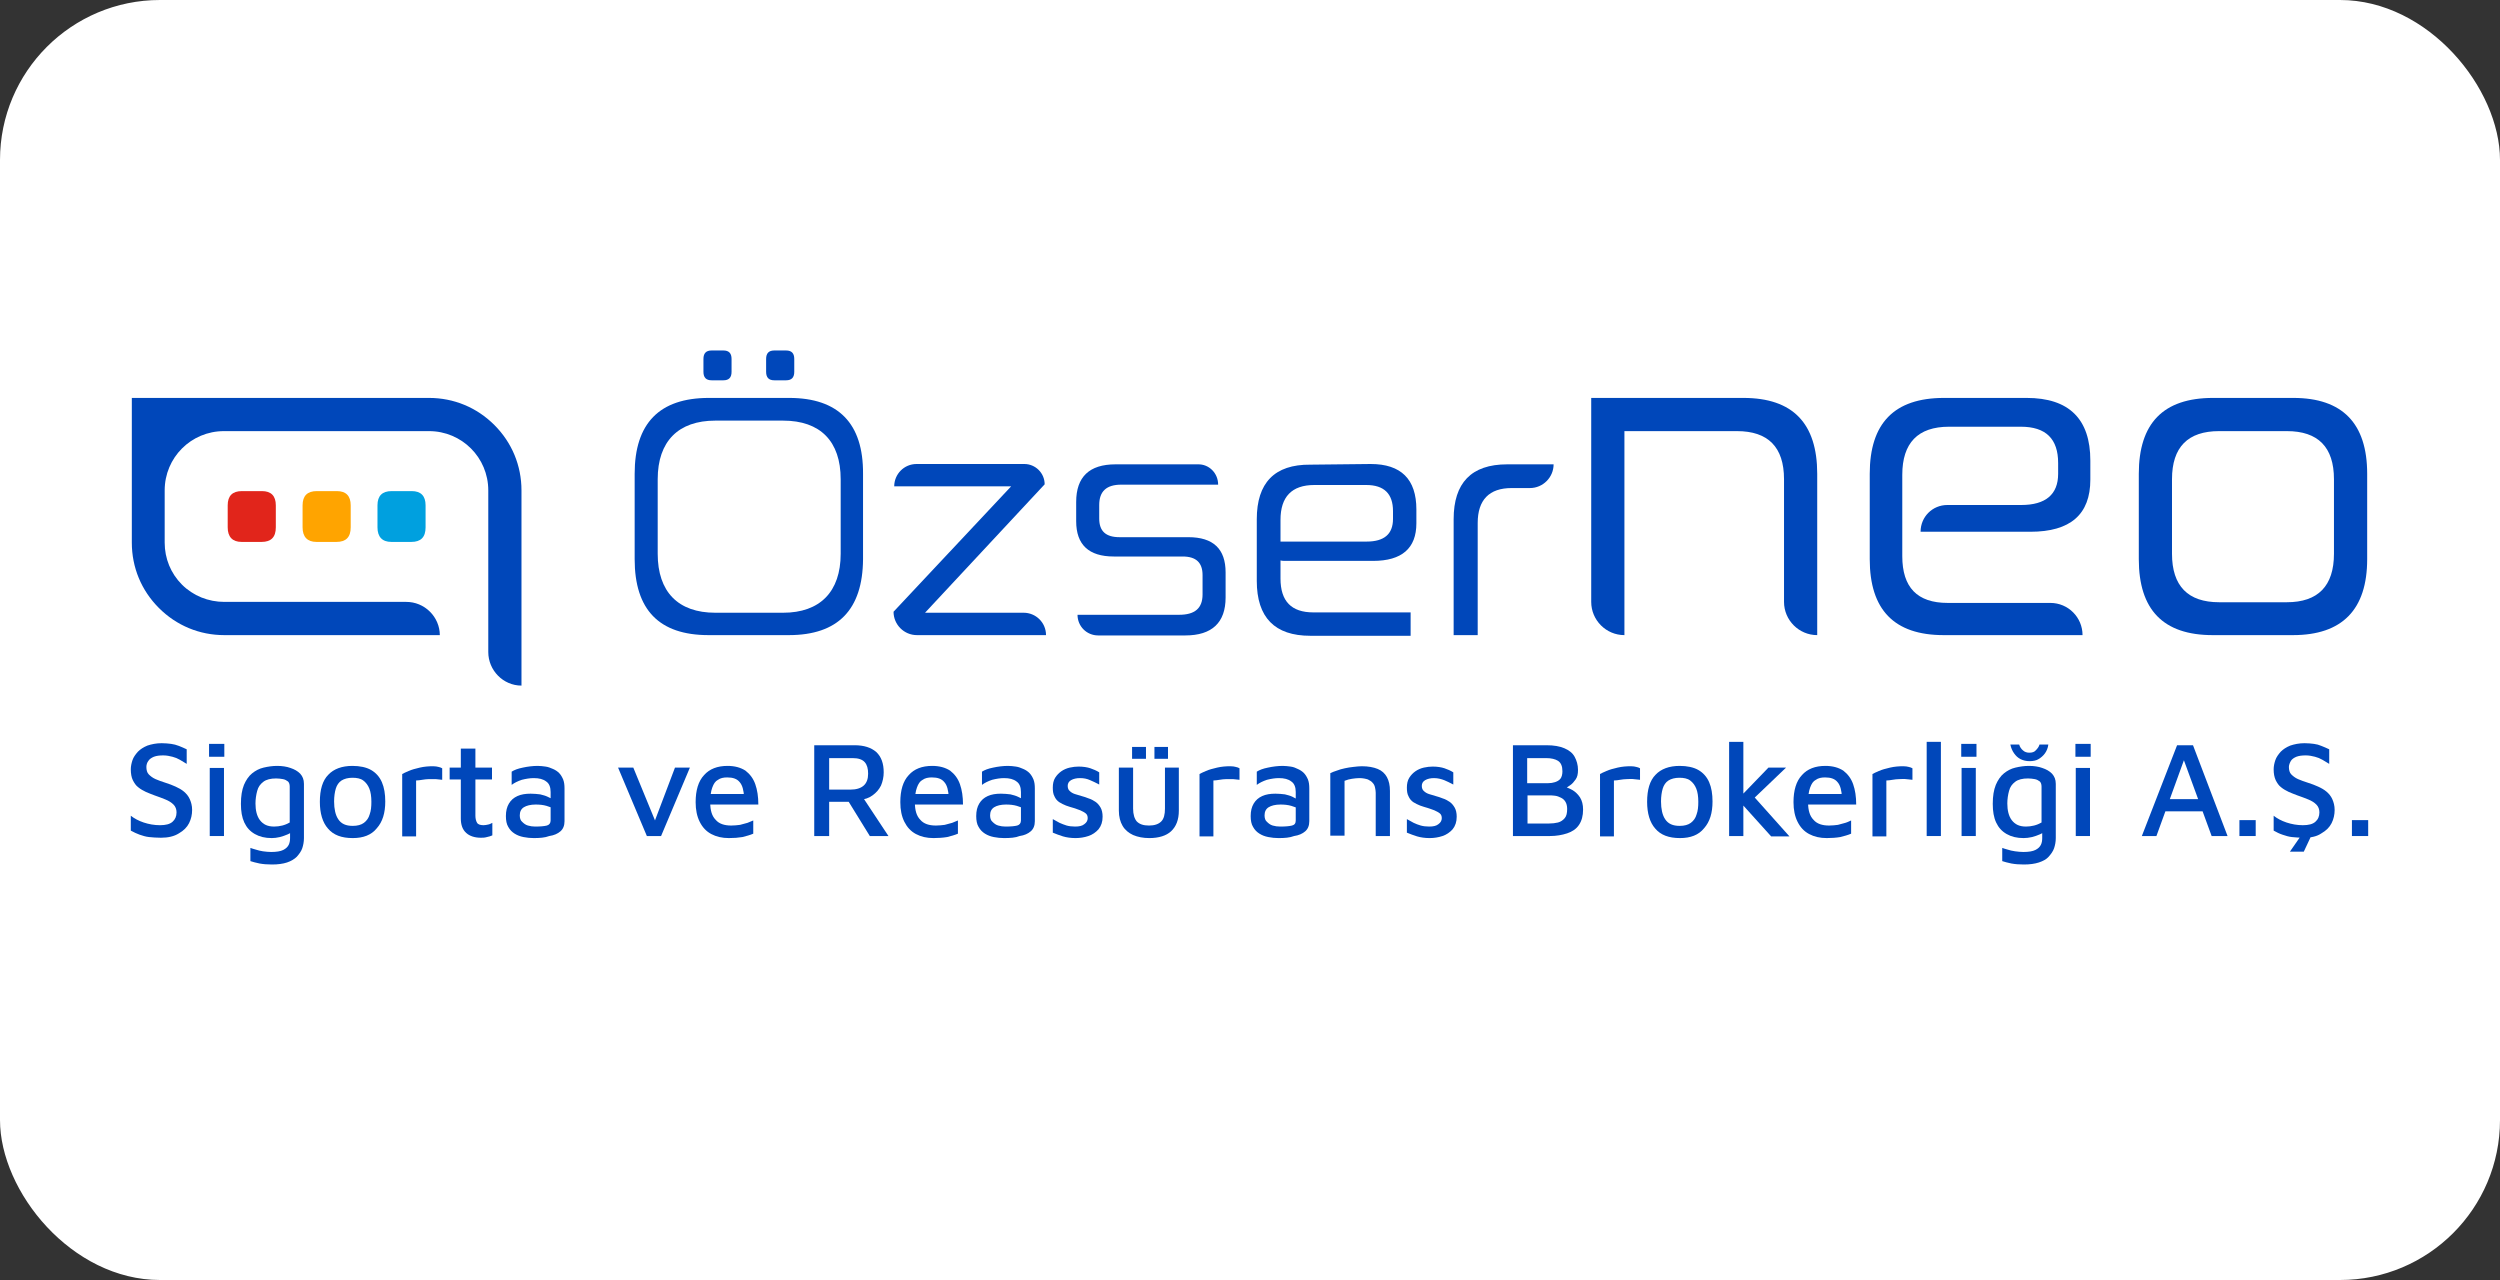 <svg width="125" height="64" viewBox="0 0 125 64" fill="none" xmlns="http://www.w3.org/2000/svg">
<rect x="0" y="0" width="125" height="64" fill="#333333" stroke="none"/>
<rect width="125" height="64" rx="8" fill="white"/>
<path d="M8.048 41.887C7.827 41.887 7.624 41.87 7.455 41.853C7.285 41.836 7.133 41.785 6.98 41.734C6.845 41.684 6.692 41.616 6.54 41.531V40.786C6.709 40.921 6.929 41.04 7.184 41.125C7.438 41.209 7.709 41.26 7.997 41.26C8.285 41.26 8.488 41.209 8.624 41.091C8.759 40.972 8.827 40.82 8.827 40.616C8.827 40.464 8.776 40.328 8.674 40.227C8.573 40.125 8.437 40.04 8.268 39.972C8.098 39.905 7.929 39.837 7.726 39.769C7.573 39.718 7.438 39.651 7.302 39.6C7.167 39.532 7.031 39.464 6.912 39.363C6.794 39.278 6.709 39.142 6.641 39.007C6.574 38.871 6.54 38.685 6.54 38.465C6.54 38.312 6.574 38.16 6.624 38.007C6.675 37.855 6.777 37.719 6.896 37.584C7.014 37.465 7.167 37.363 7.37 37.279C7.573 37.211 7.81 37.16 8.081 37.16C8.268 37.16 8.42 37.177 8.556 37.194C8.691 37.211 8.81 37.245 8.946 37.296C9.064 37.346 9.2 37.397 9.335 37.465V38.194C9.217 38.126 9.115 38.058 8.996 37.99C8.878 37.922 8.759 37.872 8.624 37.838C8.488 37.804 8.336 37.77 8.166 37.77C7.98 37.77 7.827 37.787 7.692 37.838C7.573 37.889 7.472 37.956 7.421 38.041C7.353 38.126 7.319 38.244 7.319 38.346C7.319 38.498 7.353 38.634 7.438 38.719C7.522 38.803 7.624 38.888 7.777 38.956C7.929 39.024 8.081 39.075 8.285 39.142C8.454 39.193 8.624 39.261 8.776 39.329C8.929 39.397 9.081 39.481 9.2 39.583C9.318 39.684 9.42 39.803 9.488 39.956C9.555 40.108 9.606 40.278 9.606 40.498C9.606 40.735 9.555 40.955 9.454 41.158C9.352 41.362 9.183 41.531 8.946 41.667C8.708 41.819 8.403 41.887 8.048 41.887Z" fill="#0047BA"/>
<path d="M10.453 37.838V37.194H11.216V37.838H10.453ZM10.487 41.802V38.397H11.199V41.802H10.487Z" fill="#0047BA"/>
<path d="M13.588 41.904C13.249 41.904 12.978 41.836 12.741 41.701C12.503 41.565 12.334 41.379 12.215 41.125C12.097 40.87 12.046 40.566 12.046 40.193C12.046 39.803 12.097 39.498 12.198 39.244C12.3 39.007 12.436 38.803 12.605 38.668C12.774 38.532 12.961 38.431 13.181 38.38C13.401 38.329 13.622 38.295 13.859 38.295C14.096 38.295 14.333 38.329 14.52 38.397C14.723 38.465 14.875 38.549 15.011 38.685C15.13 38.82 15.197 38.973 15.197 39.193V41.904C15.197 42.09 15.163 42.26 15.113 42.412C15.062 42.565 14.96 42.7 14.841 42.836C14.723 42.954 14.553 43.056 14.35 43.124C14.147 43.191 13.893 43.225 13.605 43.225C13.367 43.225 13.164 43.209 12.978 43.175C12.791 43.141 12.639 43.09 12.52 43.056V42.395C12.588 42.429 12.69 42.446 12.791 42.48C12.893 42.514 13.029 42.548 13.147 42.565C13.283 42.582 13.418 42.599 13.554 42.599C13.825 42.599 14.028 42.565 14.164 42.497C14.299 42.429 14.384 42.344 14.435 42.243C14.486 42.141 14.503 42.023 14.503 41.904V41.379L14.689 41.531C14.604 41.599 14.503 41.667 14.384 41.718C14.265 41.768 14.13 41.819 13.994 41.853C13.842 41.887 13.723 41.904 13.588 41.904ZM13.706 41.328C13.842 41.328 13.977 41.311 14.113 41.277C14.248 41.243 14.367 41.192 14.486 41.125V39.329C14.486 39.21 14.452 39.125 14.401 39.075C14.333 39.024 14.248 38.973 14.147 38.956C14.045 38.939 13.927 38.922 13.808 38.922C13.537 38.922 13.317 38.973 13.164 39.092C13.012 39.21 12.91 39.346 12.859 39.549C12.808 39.735 12.774 39.956 12.774 40.176C12.774 40.515 12.842 40.803 12.995 41.006C13.164 41.226 13.384 41.328 13.706 41.328Z" fill="#0047BA"/>
<path d="M17.637 41.904C17.078 41.904 16.671 41.751 16.4 41.429C16.129 41.125 15.993 40.667 15.993 40.091C15.993 39.481 16.129 39.024 16.417 38.736C16.688 38.448 17.095 38.295 17.62 38.295C17.993 38.295 18.315 38.363 18.552 38.498C18.789 38.634 18.975 38.837 19.094 39.108C19.212 39.38 19.263 39.701 19.263 40.074C19.263 40.65 19.128 41.091 18.84 41.413C18.569 41.751 18.162 41.904 17.637 41.904ZM17.637 41.294C17.874 41.294 18.061 41.243 18.196 41.142C18.331 41.04 18.433 40.904 18.484 40.718C18.552 40.532 18.569 40.328 18.569 40.091C18.569 39.82 18.535 39.6 18.467 39.43C18.399 39.261 18.298 39.125 18.162 39.024C18.027 38.922 17.84 38.888 17.62 38.888C17.4 38.888 17.213 38.939 17.078 39.024C16.942 39.108 16.841 39.261 16.79 39.43C16.739 39.6 16.705 39.82 16.705 40.074C16.705 40.447 16.773 40.752 16.908 40.955C17.061 41.192 17.298 41.294 17.637 41.294Z" fill="#0047BA"/>
<path d="M20.11 41.802V38.702C20.161 38.668 20.28 38.617 20.432 38.549C20.585 38.482 20.771 38.431 20.991 38.38C21.212 38.329 21.432 38.312 21.652 38.312C21.771 38.312 21.855 38.329 21.923 38.346C21.991 38.363 22.059 38.38 22.11 38.414V38.99C22.008 38.973 21.889 38.973 21.788 38.956C21.669 38.956 21.567 38.956 21.449 38.956C21.33 38.956 21.229 38.973 21.11 38.99C20.991 39.007 20.907 39.024 20.805 39.024V41.819H20.11V41.802Z" fill="#0047BA"/>
<path d="M24.041 41.887C23.736 41.887 23.482 41.802 23.313 41.65C23.126 41.48 23.041 41.243 23.041 40.921V38.973H22.482V38.38H23.041V37.431H23.77V38.38H24.6V38.973H23.77V40.786C23.77 40.938 23.804 41.057 23.855 41.142C23.905 41.226 24.024 41.26 24.177 41.26C24.261 41.26 24.329 41.243 24.414 41.226C24.498 41.209 24.549 41.175 24.617 41.142V41.768C24.532 41.802 24.448 41.836 24.346 41.853C24.227 41.887 24.143 41.887 24.041 41.887Z" fill="#0047BA"/>
<path d="M26.684 41.904C26.515 41.904 26.345 41.887 26.176 41.853C26.006 41.819 25.871 41.768 25.735 41.684C25.6 41.599 25.498 41.497 25.413 41.345C25.329 41.209 25.295 41.023 25.295 40.803C25.295 40.548 25.346 40.345 25.447 40.176C25.549 40.006 25.684 39.888 25.871 39.803C26.057 39.718 26.277 39.684 26.532 39.684C26.701 39.684 26.854 39.701 27.006 39.718C27.142 39.752 27.277 39.786 27.379 39.837C27.497 39.888 27.582 39.939 27.667 39.989L27.735 40.464C27.633 40.396 27.497 40.345 27.328 40.294C27.159 40.244 26.972 40.227 26.786 40.227C26.532 40.227 26.328 40.278 26.193 40.362C26.057 40.447 25.989 40.582 25.989 40.769C25.989 40.904 26.023 41.023 26.108 41.091C26.193 41.175 26.277 41.243 26.396 41.277C26.515 41.311 26.633 41.328 26.752 41.328C27.023 41.328 27.209 41.311 27.345 41.277C27.463 41.243 27.531 41.158 27.531 41.023V39.6C27.531 39.363 27.463 39.176 27.311 39.075C27.159 38.956 26.955 38.905 26.684 38.905C26.498 38.905 26.294 38.939 26.091 38.99C25.888 39.058 25.718 39.142 25.583 39.244V38.583C25.718 38.498 25.888 38.431 26.142 38.38C26.379 38.329 26.633 38.295 26.887 38.295C27.023 38.295 27.142 38.312 27.277 38.329C27.413 38.346 27.531 38.397 27.65 38.448C27.768 38.498 27.87 38.566 27.955 38.651C28.04 38.736 28.107 38.854 28.158 38.973C28.209 39.108 28.226 39.244 28.226 39.43V41.057C28.226 41.277 28.158 41.447 28.023 41.565C27.887 41.684 27.701 41.768 27.463 41.802C27.243 41.887 26.972 41.904 26.684 41.904Z" fill="#0047BA"/>
<path d="M32.343 41.802L30.903 38.38H31.665L32.834 41.226L32.665 41.243L33.749 38.38H34.495L33.054 41.802H32.343Z" fill="#0047BA"/>
<path d="M36.443 41.904C36.104 41.904 35.816 41.836 35.562 41.701C35.308 41.565 35.121 41.362 34.986 41.091C34.85 40.82 34.782 40.498 34.782 40.108C34.782 39.515 34.918 39.058 35.206 38.753C35.477 38.448 35.867 38.295 36.375 38.295C36.748 38.295 37.036 38.38 37.273 38.532C37.493 38.702 37.663 38.922 37.764 39.21C37.866 39.498 37.917 39.837 37.917 40.227H35.223L35.206 39.701H37.375L37.205 39.871C37.188 39.515 37.12 39.261 36.985 39.108C36.849 38.939 36.646 38.871 36.358 38.871C36.172 38.871 36.019 38.905 35.901 38.99C35.765 39.058 35.68 39.193 35.613 39.38C35.545 39.566 35.511 39.803 35.511 40.125C35.511 40.515 35.596 40.803 35.782 40.989C35.952 41.192 36.223 41.277 36.561 41.277C36.714 41.277 36.866 41.26 37.002 41.243C37.138 41.209 37.256 41.175 37.375 41.142C37.493 41.091 37.578 41.057 37.663 41.023V41.684C37.51 41.751 37.324 41.802 37.12 41.853C36.917 41.887 36.697 41.904 36.443 41.904Z" fill="#0047BA"/>
<path d="M40.712 41.802V37.262H42.728C43.203 37.262 43.559 37.38 43.813 37.601C44.067 37.838 44.185 38.177 44.185 38.617C44.185 38.854 44.135 39.075 44.05 39.278C43.948 39.481 43.813 39.634 43.626 39.769C43.44 39.905 43.237 39.972 42.983 39.989L43.067 39.752L44.423 41.802H43.491L42.237 39.769L42.576 40.091H41.458V41.802H40.712ZM41.458 39.481H42.508C42.813 39.481 43.033 39.413 43.186 39.278C43.338 39.142 43.406 38.939 43.406 38.685C43.406 38.431 43.355 38.244 43.237 38.109C43.118 37.973 42.915 37.906 42.644 37.906H41.458V39.481Z" fill="#0047BA"/>
<path d="M46.676 41.904C46.337 41.904 46.049 41.836 45.795 41.701C45.541 41.565 45.355 41.362 45.219 41.091C45.083 40.82 45.016 40.498 45.016 40.108C45.016 39.515 45.151 39.058 45.439 38.753C45.71 38.448 46.1 38.295 46.608 38.295C46.981 38.295 47.269 38.38 47.506 38.532C47.726 38.702 47.896 38.922 47.997 39.21C48.099 39.498 48.15 39.837 48.15 40.227H45.456L45.439 39.701H47.608L47.438 39.871C47.421 39.515 47.354 39.261 47.218 39.108C47.083 38.939 46.879 38.871 46.591 38.871C46.405 38.871 46.252 38.905 46.134 38.99C45.998 39.058 45.913 39.193 45.846 39.38C45.778 39.566 45.744 39.803 45.744 40.125C45.744 40.515 45.829 40.803 46.015 40.989C46.185 41.192 46.456 41.277 46.794 41.277C46.947 41.277 47.099 41.26 47.235 41.243C47.371 41.209 47.489 41.175 47.608 41.142C47.726 41.091 47.811 41.057 47.896 41.023V41.684C47.743 41.751 47.557 41.802 47.354 41.853C47.15 41.887 46.913 41.904 46.676 41.904Z" fill="#0047BA"/>
<path d="M50.2 41.904C50.031 41.904 49.861 41.887 49.692 41.853C49.522 41.819 49.387 41.768 49.251 41.684C49.116 41.599 49.014 41.497 48.929 41.345C48.845 41.209 48.811 41.023 48.811 40.803C48.811 40.548 48.861 40.345 48.963 40.176C49.065 40.006 49.2 39.888 49.387 39.803C49.573 39.718 49.793 39.684 50.047 39.684C50.217 39.684 50.369 39.701 50.522 39.718C50.657 39.752 50.793 39.786 50.895 39.837C51.013 39.888 51.098 39.939 51.183 39.989L51.25 40.464C51.149 40.396 51.013 40.345 50.844 40.294C50.674 40.244 50.488 40.227 50.302 40.227C50.047 40.227 49.844 40.278 49.709 40.362C49.573 40.447 49.505 40.582 49.505 40.769C49.505 40.904 49.539 41.023 49.624 41.091C49.709 41.175 49.793 41.243 49.912 41.277C50.031 41.311 50.149 41.328 50.268 41.328C50.539 41.328 50.725 41.311 50.861 41.277C50.979 41.243 51.047 41.158 51.047 41.023V39.6C51.047 39.363 50.979 39.176 50.827 39.075C50.674 38.956 50.471 38.905 50.2 38.905C50.014 38.905 49.81 38.939 49.607 38.99C49.404 39.058 49.234 39.142 49.099 39.244V38.583C49.234 38.498 49.404 38.431 49.658 38.38C49.895 38.329 50.149 38.295 50.403 38.295C50.539 38.295 50.657 38.312 50.793 38.329C50.928 38.346 51.047 38.397 51.166 38.448C51.284 38.498 51.386 38.566 51.471 38.651C51.555 38.736 51.623 38.854 51.674 38.973C51.725 39.108 51.742 39.244 51.742 39.43V41.057C51.742 41.277 51.674 41.447 51.538 41.565C51.403 41.684 51.217 41.768 50.979 41.802C50.776 41.887 50.505 41.904 50.2 41.904Z" fill="#0047BA"/>
<path d="M53.775 41.904C53.538 41.904 53.317 41.87 53.148 41.819C52.978 41.768 52.809 41.701 52.64 41.633V40.955C52.758 41.023 52.877 41.091 52.978 41.142C53.097 41.192 53.216 41.243 53.334 41.277C53.453 41.311 53.605 41.328 53.758 41.328C53.961 41.328 54.114 41.294 54.215 41.209C54.334 41.125 54.385 41.023 54.385 40.904C54.385 40.803 54.351 40.718 54.283 40.667C54.215 40.616 54.13 40.566 54.012 40.515C53.91 40.481 53.792 40.43 53.673 40.396C53.554 40.362 53.436 40.328 53.3 40.278C53.182 40.227 53.063 40.176 52.962 40.108C52.86 40.04 52.775 39.939 52.724 39.82C52.657 39.701 52.64 39.549 52.64 39.38C52.64 39.193 52.673 39.024 52.758 38.888C52.843 38.753 52.945 38.651 53.063 38.566C53.182 38.482 53.334 38.414 53.487 38.38C53.639 38.346 53.792 38.329 53.927 38.329C54.164 38.329 54.368 38.363 54.52 38.414C54.673 38.465 54.825 38.532 54.961 38.617V39.227C54.791 39.142 54.639 39.058 54.503 39.007C54.351 38.939 54.198 38.905 53.995 38.905C53.826 38.905 53.673 38.939 53.554 39.007C53.436 39.075 53.385 39.176 53.385 39.295C53.385 39.397 53.419 39.498 53.487 39.549C53.554 39.617 53.639 39.667 53.741 39.701C53.843 39.735 53.961 39.769 54.08 39.803C54.198 39.837 54.317 39.871 54.435 39.922C54.554 39.956 54.673 40.023 54.774 40.091C54.876 40.159 54.961 40.261 55.029 40.379C55.096 40.498 55.13 40.65 55.13 40.837C55.13 41.091 55.062 41.294 54.927 41.463C54.791 41.616 54.622 41.734 54.419 41.802C54.215 41.87 53.995 41.904 53.775 41.904Z" fill="#0047BA"/>
<path d="M57.468 41.904C57.163 41.904 56.892 41.853 56.655 41.751C56.435 41.65 56.248 41.497 56.13 41.294C56.011 41.091 55.943 40.837 55.943 40.532V38.38H56.655V40.43C56.655 40.718 56.723 40.938 56.841 41.074C56.977 41.209 57.163 41.277 57.451 41.277C57.722 41.277 57.926 41.209 58.061 41.074C58.197 40.938 58.248 40.718 58.248 40.43V38.38H58.942V40.532C58.942 40.989 58.807 41.328 58.553 41.565C58.315 41.785 57.943 41.904 57.468 41.904ZM56.604 37.939V37.346H57.299V37.939H56.604ZM57.722 37.939V37.346H58.4V37.939H57.722Z" fill="#0047BA"/>
<path d="M59.976 41.802V38.702C60.026 38.668 60.145 38.617 60.297 38.549C60.45 38.482 60.636 38.431 60.857 38.38C61.077 38.329 61.297 38.312 61.517 38.312C61.636 38.312 61.721 38.329 61.788 38.346C61.856 38.363 61.924 38.38 61.975 38.414V38.99C61.873 38.973 61.755 38.973 61.653 38.956C61.534 38.956 61.433 38.956 61.314 38.956C61.196 38.956 61.094 38.973 60.975 38.99C60.857 39.007 60.772 39.024 60.67 39.024V41.819H59.976V41.802Z" fill="#0047BA"/>
<path d="M63.923 41.904C63.754 41.904 63.584 41.887 63.415 41.853C63.245 41.819 63.11 41.768 62.974 41.684C62.839 41.599 62.737 41.497 62.653 41.345C62.568 41.209 62.534 41.023 62.534 40.803C62.534 40.548 62.585 40.345 62.686 40.176C62.788 40.006 62.924 39.888 63.11 39.803C63.296 39.718 63.517 39.684 63.771 39.684C63.94 39.684 64.093 39.701 64.245 39.718C64.381 39.752 64.516 39.786 64.618 39.837C64.719 39.888 64.821 39.939 64.906 39.989L64.974 40.464C64.872 40.396 64.736 40.345 64.567 40.294C64.398 40.244 64.211 40.227 64.025 40.227C63.771 40.227 63.567 40.278 63.432 40.362C63.296 40.447 63.228 40.582 63.228 40.769C63.228 40.904 63.262 41.023 63.347 41.091C63.432 41.175 63.517 41.243 63.635 41.277C63.754 41.311 63.872 41.328 64.008 41.328C64.279 41.328 64.465 41.311 64.601 41.277C64.736 41.243 64.787 41.158 64.787 41.023V39.6C64.787 39.363 64.719 39.176 64.567 39.075C64.415 38.956 64.211 38.905 63.94 38.905C63.754 38.905 63.55 38.939 63.347 38.99C63.144 39.058 62.974 39.142 62.839 39.244V38.583C62.974 38.498 63.144 38.431 63.398 38.38C63.635 38.329 63.889 38.295 64.143 38.295C64.262 38.295 64.398 38.312 64.533 38.329C64.669 38.346 64.787 38.397 64.889 38.448C65.007 38.498 65.109 38.566 65.194 38.651C65.278 38.736 65.346 38.854 65.397 38.973C65.448 39.108 65.465 39.244 65.465 39.43V41.057C65.465 41.277 65.397 41.447 65.262 41.565C65.126 41.684 64.94 41.768 64.703 41.802C64.482 41.887 64.228 41.904 63.923 41.904Z" fill="#0047BA"/>
<path d="M66.498 38.668C66.6 38.617 66.719 38.566 66.837 38.532C66.956 38.482 67.091 38.448 67.244 38.414C67.379 38.38 67.532 38.363 67.667 38.346C67.82 38.329 67.955 38.312 68.091 38.312C68.413 38.312 68.684 38.363 68.887 38.448C69.091 38.532 69.243 38.668 69.345 38.854C69.446 39.041 69.497 39.261 69.497 39.549V41.802H68.786V39.634C68.786 39.549 68.769 39.464 68.752 39.38C68.735 39.295 68.701 39.21 68.633 39.142C68.582 39.075 68.498 39.024 68.396 38.973C68.294 38.939 68.142 38.905 67.972 38.905C67.854 38.905 67.718 38.922 67.6 38.939C67.481 38.956 67.346 38.99 67.227 39.041V41.785H66.515V38.668H66.498Z" fill="#0047BA"/>
<path d="M71.479 41.904C71.242 41.904 71.022 41.87 70.853 41.819C70.683 41.768 70.514 41.701 70.344 41.633V40.955C70.463 41.023 70.582 41.091 70.683 41.142C70.785 41.192 70.92 41.243 71.039 41.277C71.157 41.311 71.31 41.328 71.463 41.328C71.666 41.328 71.818 41.294 71.92 41.209C72.038 41.125 72.089 41.023 72.089 40.904C72.089 40.803 72.055 40.718 71.988 40.667C71.92 40.616 71.835 40.566 71.717 40.515C71.615 40.481 71.496 40.43 71.378 40.396C71.259 40.362 71.141 40.328 71.005 40.278C70.886 40.227 70.768 40.176 70.666 40.108C70.564 40.04 70.48 39.939 70.429 39.82C70.361 39.701 70.344 39.549 70.344 39.38C70.344 39.193 70.378 39.024 70.463 38.888C70.548 38.753 70.649 38.651 70.768 38.566C70.886 38.482 71.039 38.414 71.191 38.38C71.344 38.346 71.496 38.329 71.632 38.329C71.869 38.329 72.072 38.363 72.225 38.414C72.377 38.465 72.53 38.532 72.665 38.617V39.227C72.496 39.142 72.344 39.058 72.208 39.007C72.072 38.956 71.903 38.905 71.7 38.905C71.53 38.905 71.378 38.939 71.259 39.007C71.141 39.075 71.09 39.176 71.09 39.295C71.09 39.397 71.124 39.498 71.191 39.549C71.259 39.617 71.344 39.667 71.445 39.701C71.547 39.735 71.666 39.769 71.784 39.803C71.903 39.837 72.022 39.871 72.14 39.922C72.259 39.956 72.377 40.023 72.479 40.091C72.581 40.159 72.665 40.261 72.733 40.379C72.801 40.498 72.835 40.65 72.835 40.837C72.835 41.091 72.767 41.294 72.632 41.463C72.496 41.616 72.326 41.734 72.123 41.802C71.92 41.87 71.7 41.904 71.479 41.904Z" fill="#0047BA"/>
<path d="M75.647 41.802V37.262H77.325C77.697 37.262 77.985 37.313 78.222 37.414C78.46 37.516 78.629 37.651 78.731 37.838C78.832 38.024 78.9 38.244 78.9 38.498C78.9 38.702 78.866 38.854 78.781 38.973C78.697 39.092 78.612 39.193 78.51 39.261C78.409 39.329 78.307 39.397 78.206 39.464L78.121 39.312C78.29 39.346 78.46 39.413 78.612 39.498C78.765 39.583 78.9 39.718 79.002 39.871C79.103 40.04 79.154 40.227 79.154 40.481C79.154 40.786 79.087 41.04 78.951 41.243C78.815 41.447 78.612 41.582 78.358 41.667C78.104 41.751 77.816 41.802 77.494 41.802H75.647ZM76.393 39.159H77.409C77.528 39.159 77.646 39.142 77.748 39.108C77.85 39.075 77.951 39.024 78.019 38.939C78.087 38.854 78.121 38.719 78.121 38.566C78.121 38.312 78.053 38.143 77.9 38.041C77.765 37.956 77.562 37.906 77.325 37.906H76.359V39.159H76.393ZM76.393 41.175H77.46C77.612 41.175 77.765 41.158 77.9 41.125C78.036 41.091 78.155 41.006 78.239 40.904C78.324 40.803 78.358 40.65 78.358 40.447C78.358 40.294 78.324 40.176 78.273 40.091C78.222 40.006 78.155 39.939 78.053 39.888C77.951 39.837 77.867 39.803 77.748 39.786C77.629 39.769 77.528 39.769 77.426 39.769H76.376V41.175H76.393Z" fill="#0047BA"/>
<path d="M80.001 41.802V38.702C80.052 38.668 80.171 38.617 80.323 38.549C80.476 38.482 80.662 38.431 80.882 38.38C81.103 38.329 81.323 38.312 81.543 38.312C81.662 38.312 81.746 38.329 81.814 38.346C81.882 38.363 81.95 38.38 82.001 38.414V38.99C81.899 38.973 81.78 38.973 81.679 38.956C81.577 38.939 81.458 38.956 81.34 38.956C81.221 38.956 81.12 38.973 81.001 38.99C80.899 39.007 80.798 39.024 80.696 39.024V41.819H80.001V41.802Z" fill="#0047BA"/>
<path d="M84 41.904C83.441 41.904 83.034 41.751 82.763 41.429C82.492 41.125 82.356 40.667 82.356 40.091C82.356 39.481 82.492 39.024 82.78 38.736C83.051 38.448 83.458 38.295 83.983 38.295C84.356 38.295 84.677 38.363 84.915 38.498C85.152 38.634 85.338 38.837 85.457 39.108C85.575 39.38 85.626 39.701 85.626 40.074C85.626 40.65 85.491 41.091 85.203 41.413C84.932 41.751 84.525 41.904 84 41.904ZM83.983 41.294C84.22 41.294 84.406 41.243 84.542 41.142C84.677 41.04 84.779 40.904 84.83 40.718C84.898 40.532 84.915 40.328 84.915 40.091C84.915 39.82 84.881 39.6 84.813 39.43C84.745 39.261 84.644 39.125 84.508 39.024C84.373 38.922 84.186 38.888 83.966 38.888C83.746 38.888 83.559 38.939 83.424 39.024C83.288 39.108 83.186 39.261 83.136 39.43C83.085 39.6 83.051 39.82 83.051 40.074C83.051 40.447 83.119 40.752 83.254 40.955C83.407 41.192 83.644 41.294 83.983 41.294Z" fill="#0047BA"/>
<path d="M87.168 41.802H86.456V37.092H87.168V41.802ZM87.49 39.6L89.472 41.819H88.557L86.999 40.091L87.49 39.6ZM87.032 39.82L88.422 38.38H89.303L87.337 40.261L87.032 39.82Z" fill="#0047BA"/>
<path d="M91.336 41.904C90.997 41.904 90.709 41.836 90.455 41.701C90.201 41.565 90.014 41.362 89.879 41.091C89.743 40.82 89.675 40.498 89.675 40.108C89.675 39.515 89.811 39.058 90.099 38.753C90.37 38.448 90.76 38.295 91.268 38.295C91.641 38.295 91.929 38.38 92.166 38.532C92.386 38.702 92.556 38.922 92.657 39.21C92.759 39.498 92.81 39.837 92.81 40.227H90.116L90.099 39.701H92.268L92.098 39.871C92.081 39.515 92.013 39.261 91.878 39.108C91.742 38.939 91.539 38.871 91.251 38.871C91.065 38.871 90.912 38.905 90.794 38.99C90.658 39.058 90.573 39.193 90.506 39.38C90.438 39.566 90.404 39.803 90.404 40.125C90.404 40.515 90.489 40.803 90.675 40.989C90.844 41.192 91.115 41.277 91.454 41.277C91.607 41.277 91.759 41.26 91.895 41.243C92.03 41.209 92.149 41.175 92.268 41.142C92.386 41.108 92.471 41.057 92.556 41.023V41.684C92.403 41.751 92.217 41.802 92.013 41.853C91.81 41.887 91.573 41.904 91.336 41.904Z" fill="#0047BA"/>
<path d="M93.623 41.802V38.702C93.674 38.668 93.792 38.617 93.945 38.549C94.097 38.482 94.284 38.431 94.504 38.38C94.724 38.329 94.945 38.312 95.165 38.312C95.283 38.312 95.368 38.329 95.436 38.346C95.504 38.363 95.571 38.38 95.622 38.414V38.99C95.52 38.973 95.402 38.973 95.3 38.956C95.199 38.939 95.08 38.956 94.961 38.956C94.843 38.956 94.741 38.973 94.623 38.99C94.521 39.007 94.419 39.024 94.318 39.024V41.819H93.623V41.802Z" fill="#0047BA"/>
<path d="M97.045 41.802H96.334V37.092H97.045V41.802Z" fill="#0047BA"/>
<path d="M98.062 37.838V37.194H98.824V37.838H98.062ZM98.079 41.802V38.397H98.79V41.802H98.079Z" fill="#0047BA"/>
<path d="M101.179 41.904C100.84 41.904 100.569 41.836 100.332 41.701C100.095 41.565 99.925 41.379 99.807 41.125C99.688 40.87 99.638 40.566 99.638 40.193C99.638 39.803 99.688 39.498 99.79 39.244C99.892 39.007 100.027 38.803 100.197 38.668C100.366 38.532 100.552 38.431 100.773 38.38C100.993 38.329 101.213 38.295 101.45 38.295C101.687 38.295 101.925 38.329 102.111 38.397C102.314 38.465 102.467 38.549 102.602 38.685C102.721 38.82 102.789 38.973 102.789 39.193V41.904C102.789 42.09 102.755 42.26 102.704 42.412C102.653 42.565 102.552 42.7 102.433 42.836C102.314 42.971 102.145 43.056 101.942 43.124C101.738 43.191 101.484 43.225 101.196 43.225C100.959 43.225 100.756 43.209 100.569 43.175C100.383 43.141 100.23 43.09 100.112 43.056V42.395C100.18 42.429 100.281 42.446 100.383 42.48C100.485 42.514 100.62 42.548 100.756 42.565C100.891 42.582 101.027 42.599 101.162 42.599C101.433 42.599 101.637 42.565 101.772 42.497C101.908 42.429 101.992 42.344 102.043 42.243C102.094 42.141 102.111 42.023 102.111 41.904V41.379L102.297 41.531C102.213 41.599 102.111 41.667 101.992 41.718C101.874 41.768 101.738 41.819 101.603 41.853C101.45 41.887 101.315 41.904 101.179 41.904ZM101.298 41.328C101.433 41.328 101.569 41.311 101.704 41.277C101.84 41.243 101.959 41.192 102.077 41.125V39.329C102.077 39.21 102.043 39.125 101.992 39.075C101.925 39.024 101.84 38.973 101.738 38.956C101.637 38.939 101.518 38.922 101.399 38.922C101.128 38.922 100.908 38.973 100.756 39.092C100.603 39.21 100.502 39.346 100.451 39.549C100.4 39.735 100.366 39.956 100.366 40.176C100.366 40.515 100.434 40.803 100.586 41.006C100.756 41.226 100.976 41.328 101.298 41.328ZM101.484 38.058C101.315 38.058 101.162 38.024 101.027 37.956C100.891 37.889 100.79 37.787 100.705 37.668C100.62 37.55 100.552 37.397 100.518 37.228H100.959C100.993 37.346 101.061 37.448 101.145 37.516C101.23 37.601 101.349 37.635 101.467 37.635C101.603 37.635 101.721 37.601 101.789 37.516C101.874 37.431 101.942 37.346 101.975 37.228H102.416C102.399 37.397 102.331 37.55 102.247 37.668C102.162 37.787 102.043 37.889 101.925 37.956C101.823 38.024 101.654 38.058 101.484 38.058Z" fill="#0047BA"/>
<path d="M103.771 37.838V37.194H104.534V37.838H103.771ZM103.788 41.802V38.397H104.5V41.802H103.788Z" fill="#0047BA"/>
<path d="M107.092 41.802L108.854 37.262H109.65L111.378 41.802H110.582L109.057 37.635L109.345 37.601L107.821 41.802H107.092ZM107.956 40.566L108.176 39.956H110.328L110.396 40.566H107.956Z" fill="#0047BA"/>
<path d="M111.971 41.802V41.006H112.785V41.802H111.971Z" fill="#0047BA"/>
<path d="M115.19 41.887C114.97 41.887 114.767 41.87 114.597 41.853C114.428 41.836 114.276 41.785 114.123 41.734C113.971 41.684 113.835 41.616 113.683 41.531V40.786C113.852 40.921 114.072 41.04 114.326 41.125C114.581 41.209 114.852 41.26 115.14 41.26C115.428 41.26 115.631 41.209 115.766 41.091C115.902 40.972 115.97 40.82 115.97 40.616C115.97 40.464 115.919 40.328 115.817 40.227C115.716 40.125 115.58 40.04 115.411 39.972C115.241 39.905 115.072 39.837 114.869 39.769C114.716 39.718 114.581 39.651 114.445 39.6C114.309 39.532 114.174 39.464 114.055 39.363C113.937 39.278 113.852 39.142 113.784 39.007C113.716 38.854 113.683 38.685 113.683 38.465C113.683 38.312 113.716 38.16 113.767 38.007C113.818 37.855 113.92 37.719 114.038 37.584C114.157 37.465 114.309 37.363 114.513 37.279C114.716 37.211 114.953 37.16 115.224 37.16C115.411 37.16 115.563 37.177 115.699 37.194C115.834 37.211 115.953 37.245 116.071 37.296C116.19 37.346 116.326 37.397 116.461 37.465V38.194C116.343 38.126 116.241 38.058 116.122 37.99C116.004 37.922 115.885 37.872 115.75 37.838C115.614 37.804 115.462 37.77 115.292 37.77C115.106 37.77 114.953 37.787 114.818 37.838C114.699 37.889 114.597 37.956 114.547 38.041C114.496 38.126 114.445 38.244 114.445 38.346C114.445 38.498 114.479 38.634 114.564 38.719C114.648 38.803 114.75 38.888 114.902 38.956C115.055 39.024 115.207 39.075 115.411 39.142C115.58 39.193 115.75 39.261 115.902 39.329C116.055 39.397 116.207 39.481 116.326 39.583C116.444 39.684 116.546 39.803 116.614 39.956C116.681 40.108 116.732 40.278 116.732 40.498C116.732 40.735 116.681 40.955 116.58 41.158C116.478 41.362 116.309 41.531 116.071 41.667C115.851 41.819 115.563 41.887 115.19 41.887ZM114.496 42.582L115.072 41.751H115.58L115.19 42.582H114.496Z" fill="#0047BA"/>
<path d="M117.596 41.802V41.006H118.409V41.802H117.596Z" fill="#0047BA"/>
<path d="M52.233 24.216L46.252 30.637H51.183C51.792 30.637 52.301 31.129 52.301 31.756H45.846C45.202 31.756 44.677 31.23 44.677 30.587L50.556 24.318H44.711C44.711 23.708 45.202 23.2 45.829 23.2H51.217C51.776 23.2 52.233 23.657 52.233 24.216Z" fill="#0047BA"/>
<path d="M60.907 24.233H56.062C55.316 24.233 54.961 24.572 54.961 25.25V25.927C54.961 26.554 55.283 26.859 55.977 26.859H59.416C60.67 26.859 61.28 27.452 61.28 28.621V29.875C61.28 31.129 60.602 31.772 59.264 31.772H54.91C54.334 31.772 53.876 31.315 53.876 30.739H58.959C59.738 30.739 60.128 30.417 60.128 29.722V28.757C60.128 28.13 59.806 27.825 59.129 27.825H55.689C54.435 27.825 53.809 27.232 53.809 26.063V25.097C53.809 23.843 54.469 23.217 55.774 23.217H59.891C60.45 23.2 60.907 23.657 60.907 24.233Z" fill="#0047BA"/>
<path d="M68.531 23.2C70.056 23.2 70.819 23.962 70.819 25.47V26.165C70.819 27.418 70.09 28.045 68.65 28.045H64.228C63.686 28.045 63.262 27.605 63.262 27.079H68.328C69.209 27.079 69.65 26.707 69.65 25.944V25.555C69.65 24.691 69.209 24.25 68.311 24.25H65.719C64.584 24.25 64.025 24.843 64.025 25.995V28.926C64.025 30.061 64.567 30.62 65.668 30.62H70.531V31.789H65.516C63.737 31.789 62.839 30.875 62.839 29.045V25.961C62.839 24.148 63.72 23.217 65.516 23.233L68.531 23.2Z" fill="#0047BA"/>
<path d="M77.68 23.217C77.68 23.86 77.155 24.403 76.494 24.403H75.579C74.461 24.403 73.885 24.995 73.885 26.148V31.756H72.682V25.961C72.682 24.148 73.563 23.217 75.359 23.217H77.68Z" fill="#0047BA"/>
<path d="M87.168 19.896C89.641 19.896 90.861 21.167 90.861 23.691V31.756C89.947 31.756 89.201 31.01 89.201 30.095V23.962C89.201 22.352 88.405 21.556 86.846 21.556H81.221V31.756C80.306 31.756 79.561 31.01 79.561 30.095V19.896H87.168Z" fill="#0047BA"/>
<path d="M101.332 19.896C103.449 19.896 104.517 20.946 104.517 23.03V23.979C104.517 25.724 103.517 26.588 101.518 26.588H96.029C96.029 25.843 96.622 25.25 97.367 25.25H101.061C102.28 25.25 102.907 24.724 102.907 23.691V23.149C102.907 21.946 102.297 21.336 101.044 21.336H97.452C95.893 21.336 95.114 22.149 95.114 23.742V27.808C95.114 29.367 95.859 30.146 97.384 30.146H102.518C103.416 30.146 104.127 30.875 104.127 31.756H97.181C94.707 31.756 93.487 30.485 93.487 27.96V23.691C93.487 21.167 94.707 19.896 97.198 19.896H101.332Z" fill="#0047BA"/>
<path d="M114.665 19.896C117.122 19.896 118.359 21.167 118.359 23.691V27.96C118.359 30.485 117.105 31.756 114.648 31.756H110.633C108.159 31.756 106.94 30.485 106.94 27.96V23.691C106.94 21.167 108.159 19.896 110.65 19.896H114.665ZM108.6 27.689C108.6 29.299 109.396 30.112 110.955 30.112H114.343C115.902 30.112 116.698 29.299 116.698 27.689V23.962C116.698 22.352 115.902 21.556 114.343 21.556H110.955C109.396 21.556 108.6 22.352 108.6 23.962V27.689Z" fill="#0047BA"/>
<path d="M35.172 18.591C35.172 18.879 35.308 19.015 35.579 19.015H36.172C36.443 19.015 36.578 18.879 36.578 18.591V17.948C36.578 17.66 36.443 17.524 36.172 17.524H35.579C35.308 17.524 35.172 17.66 35.172 17.948V18.591Z" fill="#0047BA"/>
<path d="M38.306 18.591C38.306 18.879 38.442 19.015 38.713 19.015H39.306C39.577 19.015 39.713 18.879 39.713 18.591V17.948C39.713 17.66 39.577 17.524 39.306 17.524H38.713C38.442 17.524 38.306 17.66 38.306 17.948V18.591Z" fill="#0047BA"/>
<path d="M39.459 19.896H35.443C32.97 19.896 31.733 21.167 31.733 23.691V27.96C31.733 30.485 32.953 31.756 35.426 31.756H39.442C41.898 31.756 43.135 30.485 43.152 27.96V23.691C43.169 21.167 41.915 19.896 39.459 19.896ZM42.034 27.689C42.034 29.587 41 30.637 39.154 30.637H35.765C33.901 30.637 32.885 29.587 32.885 27.689V23.962C32.885 22.064 33.918 21.031 35.765 21.031H39.154C41.017 21.031 42.034 22.064 42.034 23.962V27.689Z" fill="#0047BA"/>
<path d="M11.385 26.368C11.385 26.842 11.622 27.096 12.08 27.096H13.079C13.554 27.096 13.791 26.859 13.791 26.368V25.267C13.791 24.792 13.554 24.555 13.096 24.555H12.097C11.622 24.555 11.385 24.792 11.385 25.267V26.368Z" fill="#E1251B"/>
<path d="M15.129 26.368C15.129 26.842 15.367 27.096 15.824 27.096H16.824C17.298 27.096 17.535 26.859 17.535 26.368V25.267C17.535 24.792 17.298 24.555 16.841 24.555H15.841C15.367 24.555 15.129 24.792 15.129 25.267V26.368Z" fill="#FFA400"/>
<path d="M18.874 26.368C18.874 26.842 19.111 27.096 19.568 27.096H20.568C21.042 27.096 21.279 26.859 21.279 26.368V25.267C21.279 24.792 21.042 24.555 20.585 24.555H19.585C19.111 24.555 18.874 24.792 18.874 25.267V26.368Z" fill="#00A0DF"/>
<path d="M26.074 34.28C25.159 34.28 24.414 33.517 24.414 32.603V24.521C24.414 22.878 23.092 21.556 21.449 21.556H11.199C9.555 21.556 8.234 22.878 8.234 24.521V27.13C8.234 27.927 8.539 28.672 9.098 29.231C9.657 29.79 10.419 30.095 11.216 30.095H20.314C20.754 30.095 21.178 30.265 21.5 30.587C21.805 30.891 21.991 31.315 21.991 31.756H11.216C9.979 31.756 8.827 31.281 7.946 30.4C7.065 29.519 6.591 28.367 6.591 27.13V19.896H21.449C22.686 19.896 23.838 20.37 24.719 21.251C25.6 22.132 26.074 23.284 26.074 24.521V34.28Z" fill="#0047BA"/>
</svg>
